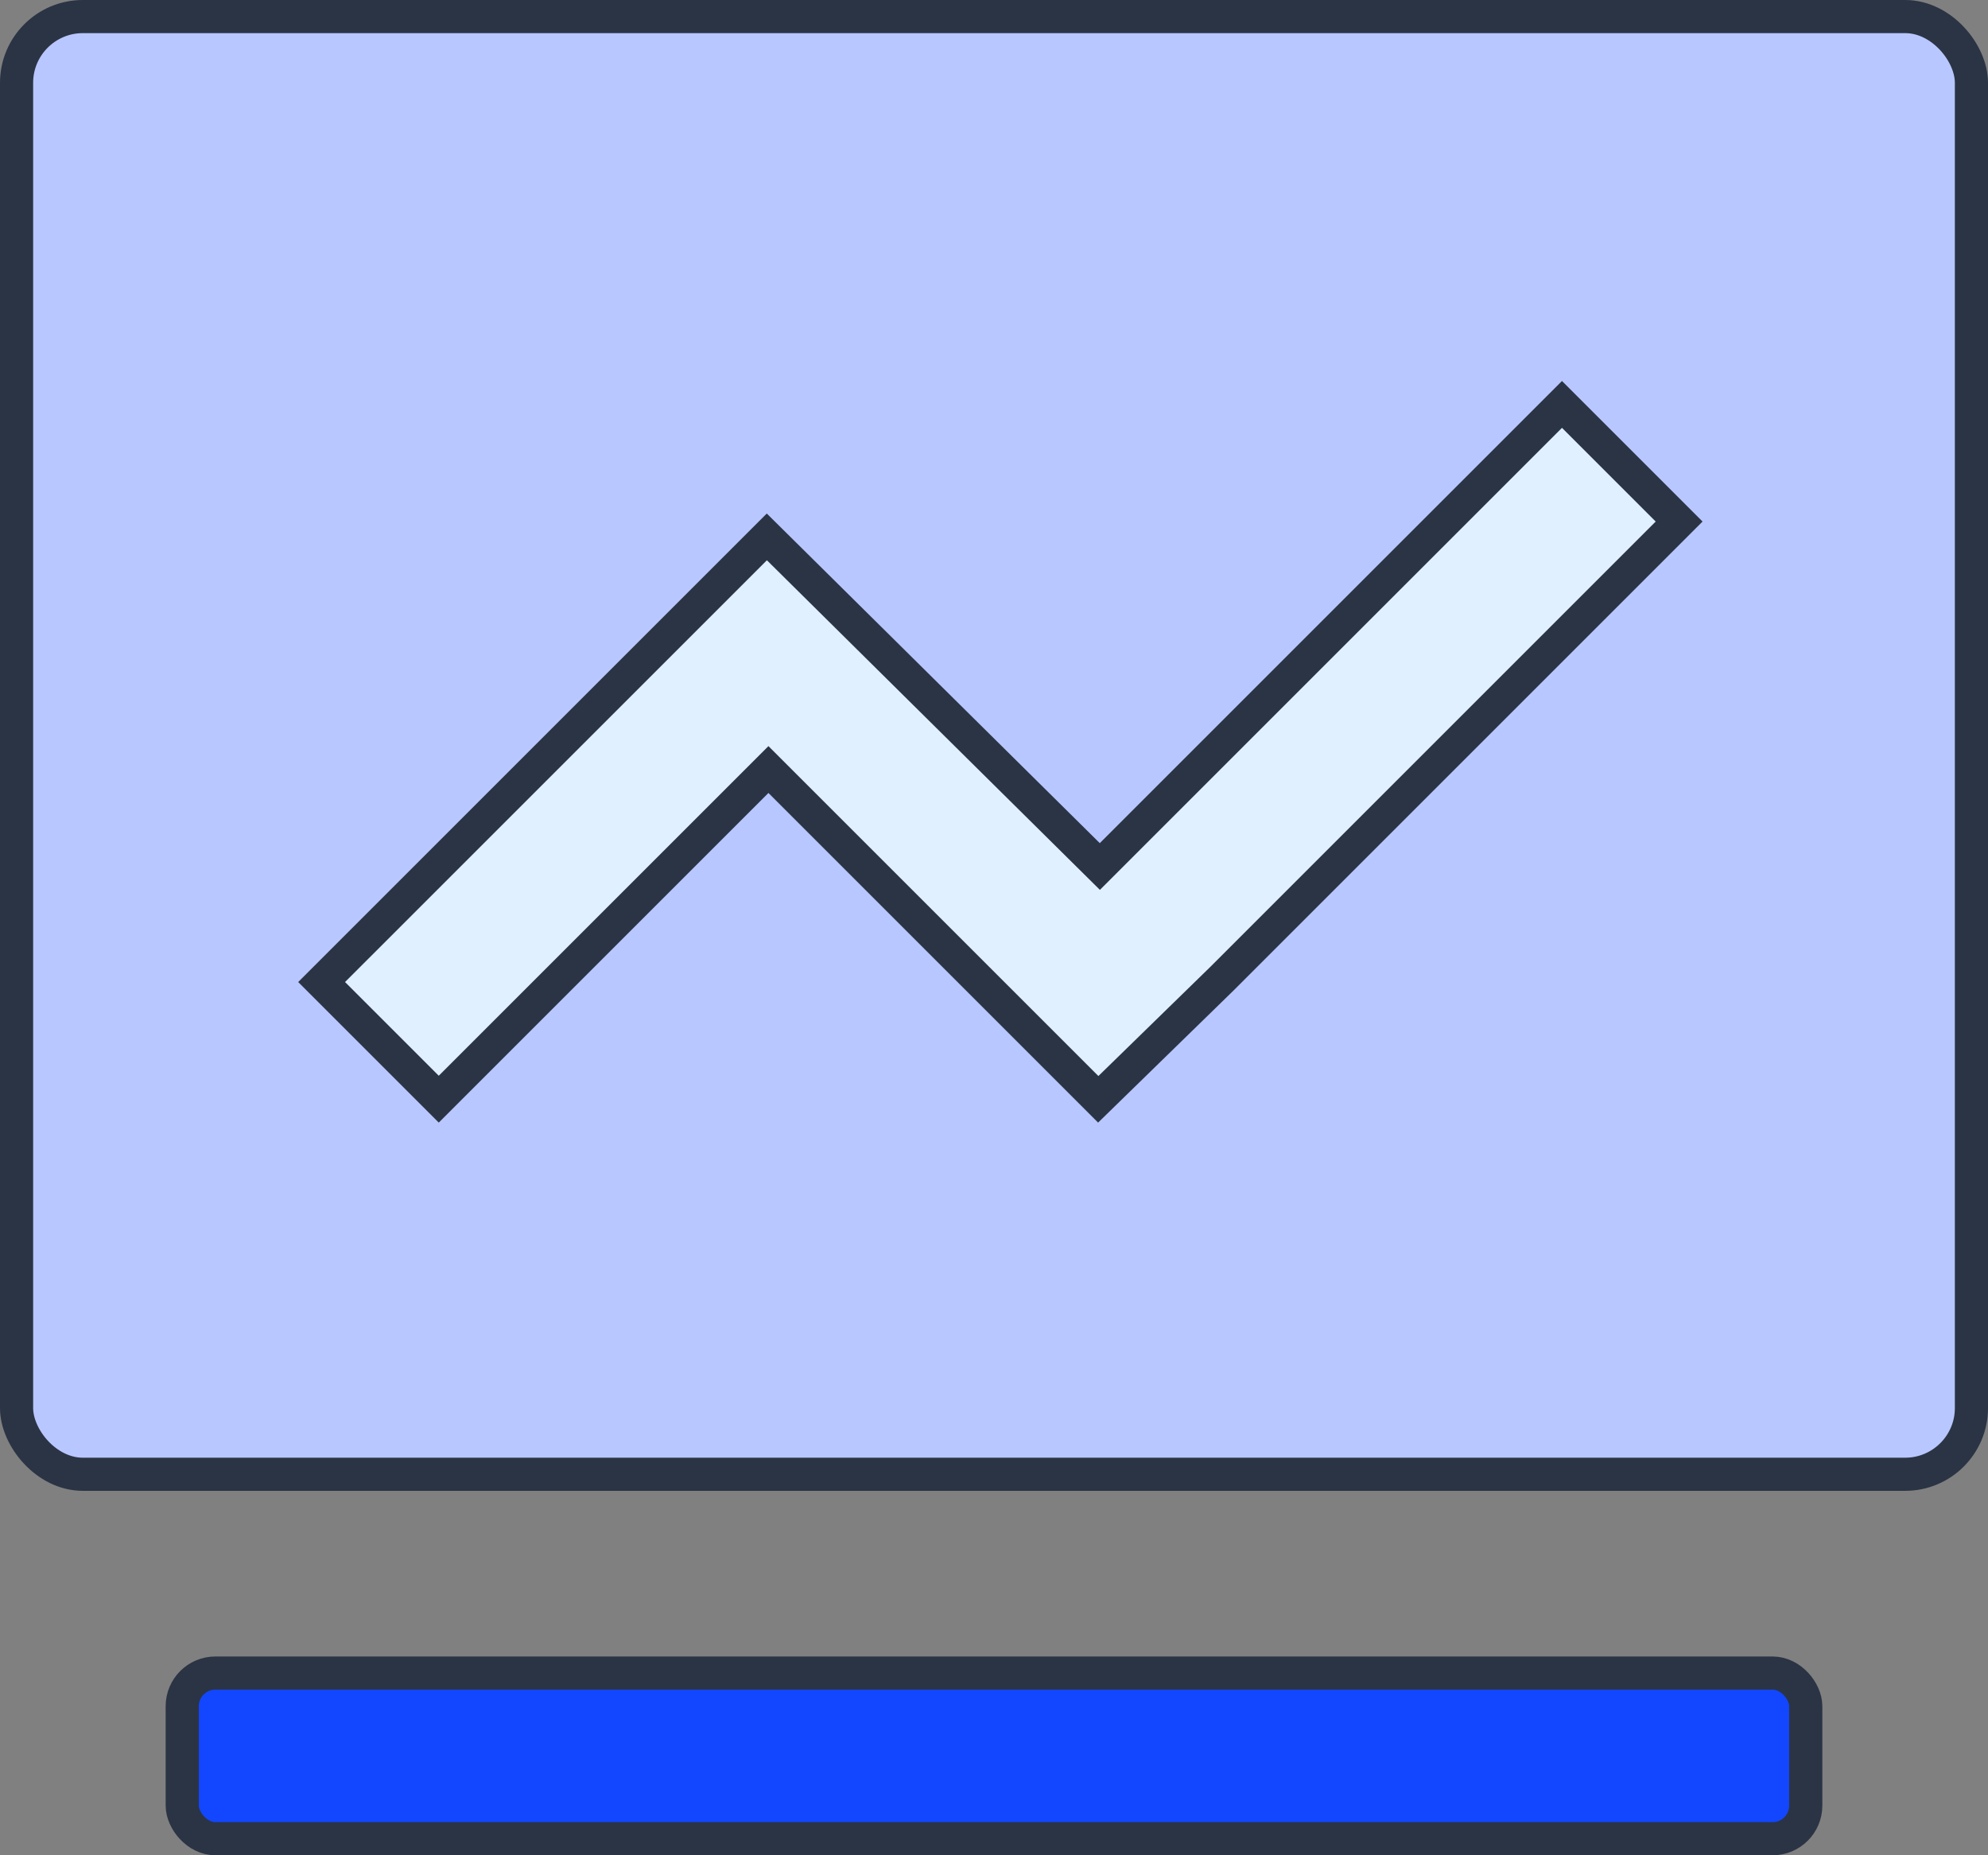 <?xml version="1.0" encoding="UTF-8"?>
<svg width="120px" height="112px" viewBox="0 0 120 112" version="1.1" xmlns="http://www.w3.org/2000/svg" xmlns:xlink="http://www.w3.org/1999/xlink">
    <rect x="0" y="0" width="120" height="112" fill="#808080" stroke="none"/>
    <title>编组 67</title>
    <g id="页面-1" stroke="none" stroke-width="1" fill="none" fill-rule="evenodd">
        <g id="画板备份-12" transform="translate(-512, -2370)" stroke="#2A3444" stroke-width="2">
            <g id="编组-78" transform="translate(398, 2290)">
                <g id="编组-67" transform="translate(114, 80)">
                    <rect id="矩形" fill="#B8C7FF" x="1" y="1" width="118" height="88" rx="4"></rect>
                    <rect id="矩形备份-8" fill="#1346FF" x="11" y="101" width="98" height="10" rx="2"></rect>
                    <path d="M94.284,24.414 L101.355,31.485 L73.787,59.054 L66.293,66.364 L46.385,46.456 L26.485,66.355 L19.414,59.284 L46.288,32.411 L66.389,52.31 L94.284,24.414 Z" id="形状结合" fill="#E1F0FF"></path>
                </g>
            </g>
        </g>
    </g>
</svg>